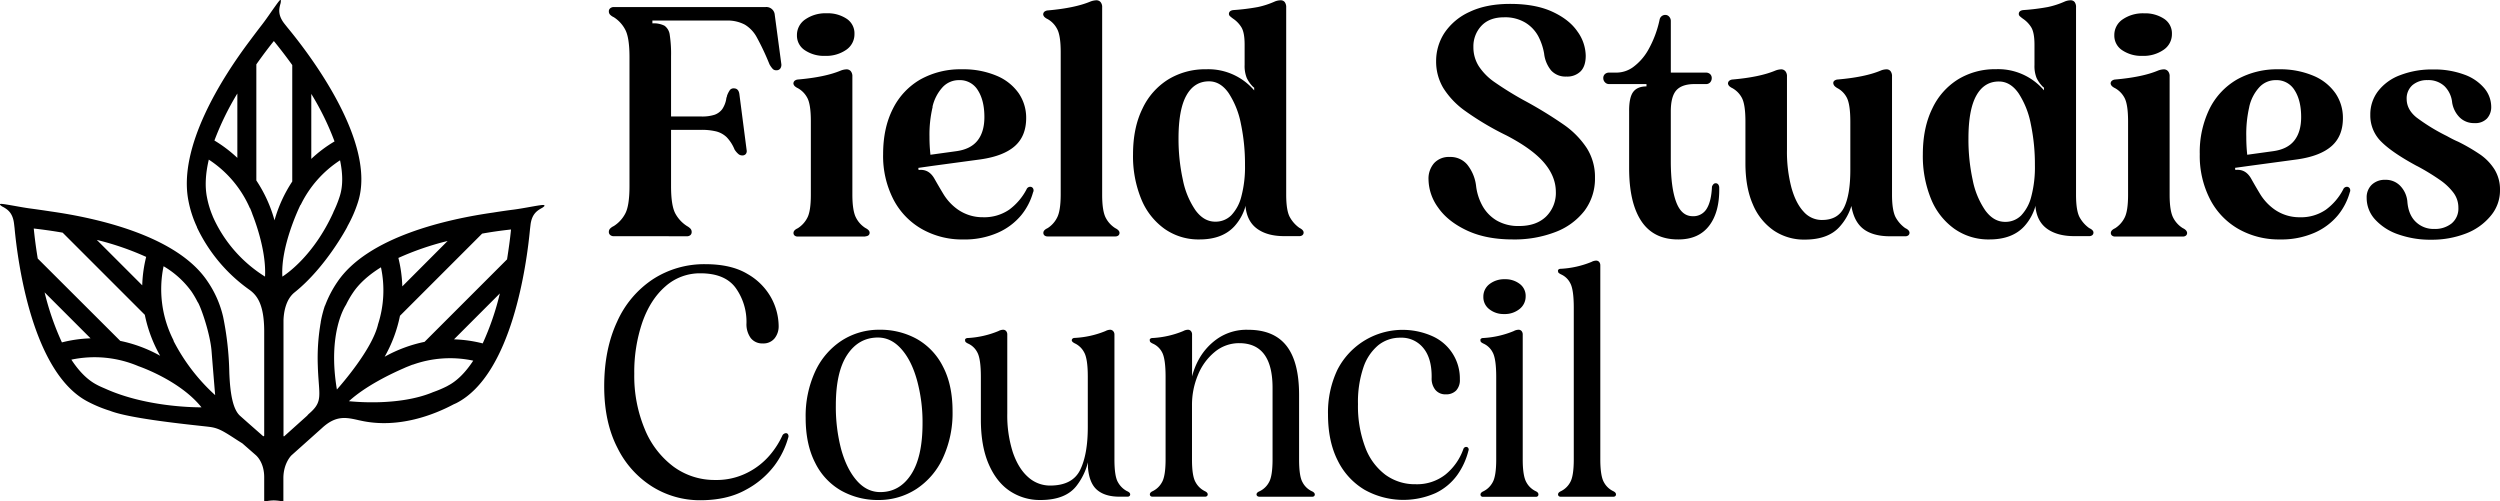 <svg xmlns="http://www.w3.org/2000/svg" width="1065" height="213.61"><g data-name="Layer 2"><g data-name="Layer 1"><g data-name="Layer 2"><path d="M225.86 88.14c-2.37.43-5.05.9-7 1.15-2.75.35-5.68.77-8.74 1.26-19.2 2.73-53.38 10.2-66.44 29.62a46.85 46.85 0 0 0-5.19 10 .2.2 0 0 0-.09.09s-.4 1.11-.9 3c-.27 1-.5 2-.73 3.15 0 .24-.09.49-.14.74v.16a3.38 3.38 0 0 1-.09.54c-.06.33-.12.67-.16 1a87.85 87.85 0 0 0-1 16.76c.08 2.94.27 5.38.41 7.35.51 6.79.67 9.08-4 13.15a5.91 5.91 0 0 0-.92.95l-9.76 8.76a.21.21 0 0 1-.29 0 .24.24 0 0 1-.05-.14v-49.25c.1-3.11.85-8.78 4.71-11.87 13.41-10.71 22.4-27.81 22.49-28a.17.17 0 0 0 0-.1 54.85 54.85 0 0 0 4.52-10.33c8.23-25.43-20.88-63.35-30-74.36l-1.31-1.65c-2.93-3.73-2.27-6.36-1.79-8.25a4.74 4.74 0 0 0 .26-1.71.18.18 0 0 0-.15-.18c-.29-.06-.81.63-3.78 4.81-1.37 2-2.92 4.19-4.15 5.78-1.7 2.19-3.43 4.49-5.3 7-11.66 15.52-30.51 45-26 67.93a47 47 0 0 0 3.66 11.26.17.17 0 0 0 0 .14A68.54 68.54 0 0 0 106 123.27c3.37 2.34 6.49 6.1 6.55 17.65v44.61a.31.31 0 0 1-.51.23l-6.45-5.67-3.38-3c-2.74-2.52-4.17-8.42-4.53-18.55A130.48 130.48 0 0 0 95.06 135a44.35 44.35 0 0 0-6.74-15.27c-13.06-19.41-47.26-26.88-66.45-29.62-3.07-.47-6-.89-8.73-1.26-2-.25-4.66-.73-7-1.15C1.06 86.81.22 86.71 0 87a.24.24 0 0 0 0 .23 4.82 4.82 0 0 0 1.45 1c1.71 1 4 2.38 4.54 7.11l.24 2v.06c1.34 14.24 7.56 61.64 31.37 73.79a55.92 55.92 0 0 0 9.26 3.81c7.71 3.05 29.3 5.41 38.51 6.41 1.82.2 3.27.36 4 .46 3.83.5 6 1.93 11.89 5.76l2 1.26 5.83 5.1c.82.76 3.46 3.64 3.46 9.29v10.2a.17.17 0 0 0 .17.16h.11a18.43 18.43 0 0 1 3.78-.46 19.88 19.88 0 0 1 3.91.46.17.17 0 0 0 .14 0 .14.14 0 0 0 .06-.12v-9.94c.06-6.27 3.32-9.49 3.45-9.61l13-11.62c6-5.54 10.32-4.56 15.75-3.32l.63.13c16.32 3.67 31.81-2.73 39.59-6.86a5.45 5.45 0 0 1 .55-.25l.7-.32c23.8-12.16 30-59.56 31.36-73.79v-.07l.24-2c.55-4.73 2.86-6.1 4.55-7.1a4.73 4.73 0 0 0 1.39-1 .3.3 0 0 0 0-.23c-.17-.39-1.02-.29-6.07.6Zm-163.59 21.3a56.18 56.18 0 0 0-1.68 12.11L41.24 102.2a120.12 120.12 0 0 1 21.03 7.24ZM14.38 97.35a210 210 0 0 1 12.31 1.76l35 35a58.89 58.89 0 0 0 6.54 17.45 59.25 59.25 0 0 0-17-6.34l-35.15-35.08a196.9 196.9 0 0 1-1.7-12.79Zm12 48.52A116.16 116.16 0 0 1 19 124.55l19.58 19.58a55.88 55.88 0 0 0-12.27 1.75Zm59.12 27.65c-3.89 0-24-.38-40.78-8-1.26-.54-2.36-1-3.39-1.57-3.92-2-7.57-5.61-10.93-10.74A47.8 47.8 0 0 1 59 156c.73.25 17.81 6.2 26.85 17.54Zm-11.57-28.39a.12.12 0 0 0 0-.14 47.79 47.79 0 0 1-4.24-31.57 38.92 38.92 0 0 1 11.9 10.79 40.51 40.51 0 0 1 2.6 4.46v.05l.1.05c1.41 2.32 5.26 13.46 5.84 20.84s1.36 16.68 1.53 18.72a81.08 81.08 0 0 1-17.77-23.19ZM132.61 40a116.08 116.08 0 0 1 9.9 20.25 55.26 55.26 0 0 0-9.9 7.44Zm-31.5-.11v27.37a56.8 56.8 0 0 0-9.77-7.4 120.45 120.45 0 0 1 9.75-20Zm11.79 77.94a57.71 57.71 0 0 1-21.67-24.32l-.39-.85-.11-.24-.09-.18a.11.11 0 0 0 0-.08A39.87 39.87 0 0 1 88.16 84c-.9-4.57-.63-10 .79-16a47.15 47.15 0 0 1 17.47 20.61.15.15 0 0 0 .13.1c.09.23.33.78.63 1.59l.26.67v.08c1.86 4.66 6.02 16.62 5.46 26.79Zm-3.7-41V27.42c3.24-4.59 6-8.15 7.46-9.94 2.52 3.08 5.25 6.62 7.84 10.23v49.61a59 59 0 0 0-7.56 16.54 58.67 58.67 0 0 0-7.74-16.98Zm11.09 41c-.79-12.81 7-29.06 7.71-30.55a.17.17 0 0 0 .14-.09 47.1 47.1 0 0 1 16.72-18.9c1.26 6 1.23 11.13-.13 15.32a48.57 48.57 0 0 1-2.73 6.78.14.14 0 0 0 0 .09c-8.42 18.52-20 26.27-21.71 27.36Zm70.44-15.22L171.38 122a56.89 56.89 0 0 0-1.67-12.12 121.1 121.1 0 0 1 21-7.23Zm-47.21 63.32c-4.05-24.05 3.53-35.57 3.87-36.06a40.19 40.19 0 0 1 3-5.21c2.6-3.87 6.6-7.5 11.9-10.79A47.1 47.1 0 0 1 161 138.3a.11.11 0 0 0 0 .08c-2.62 10.62-15.62 25.45-17.48 27.56Zm47.14-1.52a49.51 49.51 0 0 1-6.37 2.71s-.06 0-.07.05c-14.26 5.82-32.83 4-35.58 3.74 7.08-6.46 17.69-11.57 23.42-14.06.58-.27 1.21-.54 1.89-.8l1.78-.71a.14.14 0 0 0 .16 0 47.19 47.19 0 0 1 25.71-1.7c-3.35 5.11-7 8.74-10.94 10.74Zm15-18.11a56.38 56.38 0 0 0-12.26-1.74L212.94 125a115.45 115.45 0 0 1-7.32 21.32Zm10.28-35.75-35.08 35.08a59.73 59.73 0 0 0-17 6.34 58.87 58.87 0 0 0 6.53-17.45l35-35c5.53-1 10-1.5 12.3-1.76-.38 4-1 8.37-1.69 12.76Zm742.24-39.89 20.52-2.77q9.75-1.41 14.57-5.67t4.81-11.93a18.51 18.51 0 0 0-3.15-10.52 21.51 21.51 0 0 0-9.34-7.46 36.32 36.32 0 0 0-14.86-2.79A35 35 0 0 0 953 33.84a29.64 29.64 0 0 0-11.72 12.48 42 42 0 0 0-4.18 19.32A40.37 40.37 0 0 0 941.54 85a30.76 30.76 0 0 0 12.14 12.6 34.76 34.76 0 0 0 17.49 4.4 35.13 35.13 0 0 0 14.93-2.9 27.12 27.12 0 0 0 9.9-7.46 26.82 26.82 0 0 0 5-9.69 1.84 1.84 0 0 0 0-1.68 1.39 1.39 0 0 0-1.26-.69 1.72 1.72 0 0 0-1.54 1.12 25 25 0 0 1-7.39 8.64 18.66 18.66 0 0 1-11.15 3.21A18.45 18.45 0 0 1 969 89.27a22.3 22.3 0 0 1-6.09-6.45S961.18 80 959 76.11c-1.37-2.4-3.38-4.1-6.75-3.71l-.12-.9Zm0-25.16a18.16 18.16 0 0 1 4.32-8.36 9.4 9.4 0 0 1 7-3 8.92 8.92 0 0 1 8 4.3q2.79 4.34 2.79 11.44 0 6.3-2.92 10t-9.07 4.53l-11 1.52v-.22a68.34 68.34 0 0 1-.38-7.43 51.16 51.16 0 0 1 1.28-12.78Zm-673.29 55.15h7.67a2.23 2.23 0 0 0 1.53-.48 1.69 1.69 0 0 0 .56-1.33 2.05 2.05 0 0 0-.49-1.4 5.87 5.87 0 0 0-1.46-1.11 14.57 14.57 0 0 1-4.89-5.16q-1.94-3.35-1.94-11.85v-24h12.68a26 26 0 0 1 6.7.7 10.06 10.06 0 0 1 4.32 2.44 16.58 16.58 0 0 1 3.35 5.23 8.28 8.28 0 0 0 1.6 1.89 2.44 2.44 0 0 0 1.61.63 1.88 1.88 0 0 0 1.6-.63 2 2 0 0 0 .34-1.6L315 40.29c-.19-1.77-1-2.65-2.38-2.65a2 2 0 0 0-1.66.69 10.11 10.11 0 0 0-1.27 2.52 1.32 1.32 0 0 1-.13.56 1.2 1.2 0 0 0-.15.56 11.06 11.06 0 0 1-1.74 4.53 7 7 0 0 1-3.21 2.37 17 17 0 0 1-5.76.75h-12.83V24a53.76 53.76 0 0 0-.56-9.14 5.64 5.64 0 0 0-2.23-3.9 10.07 10.07 0 0 0-5.16-1v-1.2h31.5a15.6 15.6 0 0 1 7.88 1.74 14.05 14.05 0 0 1 5 5.23 106.71 106.71 0 0 1 5.23 11l.29.7a10.64 10.64 0 0 0 1.39 1.95 2 2 0 0 0 1.53.55 1.94 1.94 0 0 0 1.68-.76 2.77 2.77 0 0 0 .41-2l-2.78-20.8A3.59 3.59 0 0 0 326.18 3h-64.72a2.34 2.34 0 0 0-1.46.49 1.61 1.61 0 0 0-.63 1.33 2 2 0 0 0 .49 1.39 5.06 5.06 0 0 0 1.6 1.11 13.89 13.89 0 0 1 4.81 5.17q1.89 3.35 1.89 11.85V79.3q0 8.51-1.89 11.85a13.93 13.93 0 0 1-4.81 5.16 5.25 5.25 0 0 0-1.6 1.12 2.06 2.06 0 0 0-.49 1.39 1.61 1.61 0 0 0 .63 1.33 2.27 2.27 0 0 0 1.46.48h23.43Zm58.02-79.22a14.57 14.57 0 0 0 8.58 2.37 14.92 14.92 0 0 0 9-2.58A8 8 0 0 0 364 14.5a7.43 7.43 0 0 0-3.31-6.5 14.51 14.51 0 0 0-8.51-2.34 15.09 15.09 0 0 0-9.13 2.6A8 8 0 0 0 339.5 15a7.41 7.41 0 0 0 3.41 6.43Zm25.74 79.22a2 2 0 0 0 1.33-.41 1.4 1.4 0 0 0 .48-1.12c0-.74-.63-1.4-1.81-2a11.21 11.21 0 0 1-4-4.41c-1-1.91-1.54-5.18-1.54-9.83V32.61a3.38 3.38 0 0 0-.69-2.3 2.34 2.34 0 0 0-1.82-.77 7.56 7.56 0 0 0-2.52.56q-6.69 2.79-18.27 3.78a2.59 2.59 0 0 0-1.33.56 1.6 1.6 0 0 0-.48 1.26 2.19 2.19 0 0 0 .56 1 5 5 0 0 0 1.26.83 10 10 0 0 1 4 4q1.61 2.76 1.6 10.16V83q0 7-1.53 9.83a11.38 11.38 0 0 1-4.05 4.41c-1.21.55-1.81 1.21-1.81 2a1.38 1.38 0 0 0 .49 1.12 2 2 0 0 0 1.32.41h28.89Zm81.63-7.87a11.24 11.24 0 0 1-4 4.41c-1.2.55-1.81 1.21-1.81 2a1.41 1.41 0 0 0 .49 1.12 2 2 0 0 0 1.32.41h28.82a2 2 0 0 0 1.33-.41 1.4 1.4 0 0 0 .48-1.12c0-.74-.63-1.4-1.81-2a11.38 11.38 0 0 1-4.05-4.41c-1-1.91-1.53-5.18-1.53-9.83V3.19a3.31 3.31 0 0 0-.68-2.31A2.35 2.35 0 0 0 467 .12a7.86 7.86 0 0 0-2.52.55q-6.69 2.79-18.27 3.78a2.68 2.68 0 0 0-1.31.55 1.54 1.54 0 0 0-.49 1.26 2 2 0 0 0 .56 1 4.48 4.48 0 0 0 1.26.84 10.11 10.11 0 0 1 4 4.05q1.64 2.78 1.63 10.15V83q-.03 6.91-1.58 9.78ZM511 102q9.76 0 14.92-5.67a21.38 21.38 0 0 0 4.72-8.7v.69q.71 6.14 5 9.2t11.34 3.07h6.55a2 2 0 0 0 1.32-.42 1.4 1.4 0 0 0 .49-1.11c0-.75-.63-1.4-1.81-2a13.59 13.59 0 0 1-4-4.46c-1.08-1.86-1.61-5.11-1.61-9.76V3.19a3.63 3.63 0 0 0-.63-2.31 2.14 2.14 0 0 0-1.7-.76 6.79 6.79 0 0 0-2.59.55A35.64 35.64 0 0 1 535.85 3a90.72 90.72 0 0 1-10.53 1.3c-1.2.18-1.8.74-1.8 1.67a1.38 1.38 0 0 0 .55 1c.37.32.79.67 1.26 1a12 12 0 0 1 3.49 3.63q1.39 2.24 1.39 7.39v8.65a13.7 13.7 0 0 0 .91 5.58 13.63 13.63 0 0 0 2.88 3.96c.09 0 .14 0 .14.07s0 .07.14.07v1.19a25.66 25.66 0 0 0-20.5-9 30.16 30.16 0 0 0-16.11 4.33 29.18 29.18 0 0 0-11 12.48q-4 8.14-4 19.45a48 48 0 0 0 3.49 19 29 29 0 0 0 9.9 12.69A25.08 25.08 0 0 0 511 102Zm-5.59-61.35q3.35-6 9.62-6 4.88 0 8.37 5a36.5 36.5 0 0 1 5.23 13.11 83.48 83.48 0 0 1 1.74 17.56 48.94 48.94 0 0 1-1.54 13.32 18.05 18.05 0 0 1-4.32 8.09 9.45 9.45 0 0 1-6.82 2.7q-4.87 0-8.43-4.88a34.82 34.82 0 0 1-5.37-13A81.14 81.14 0 0 1 502.05 59q0-12.31 3.34-18.31ZM675 89.78a22.79 22.79 0 0 0 4.46-14 22.94 22.94 0 0 0-3.49-12.69 36.8 36.8 0 0 0-9.69-9.9 177.65 177.65 0 0 0-17.36-10.6 142.23 142.23 0 0 1-12.43-7.73 24.86 24.86 0 0 1-6.55-6.7 15 15 0 0 1-2.27-8.16 12.71 12.71 0 0 1 3.41-9q3.42-3.63 9.69-3.63a16.64 16.64 0 0 1 9.07 2.3 15.32 15.32 0 0 1 5.44 5.72 25 25 0 0 1 2.52 7.46 13.67 13.67 0 0 0 3 7.18 8.22 8.22 0 0 0 6.48 2.58 8.06 8.06 0 0 0 6.07-2.23q2.17-2.22 2.17-6.66A18.06 18.06 0 0 0 672 13.43Q668.54 8.34 661.32 5t-18-3.34q-10.17 0-17.29 3.41A25.49 25.49 0 0 0 615.35 14a21.9 21.9 0 0 0-3.56 12.06 22 22 0 0 0 3 11.34 34.53 34.53 0 0 0 9.45 9.91 121.4 121.4 0 0 0 17.5 10.38q11 5.73 16 11.58t5.05 12.41a14.08 14.08 0 0 1-4.19 10.6q-4.18 4-11.44 4a18.25 18.25 0 0 1-9.62-2.37 16.74 16.74 0 0 1-6.06-6.3 23.1 23.1 0 0 1-2.69-8.61 17.84 17.84 0 0 0-3.79-8.93 9.31 9.31 0 0 0-7.39-3.2 8.5 8.5 0 0 0-6.69 2.64 10 10 0 0 0-2.37 7 20.85 20.85 0 0 0 4.1 11.92q4.11 5.93 12.28 9.76t19.6 3.81a48.34 48.34 0 0 0 18.06-3.15A28.28 28.28 0 0 0 675 89.78Zm55.86-11.72a1.3 1.3 0 0 0-1 .49 2.61 2.61 0 0 0-.56 1q-.27 6.14-2.23 9.34a6.57 6.57 0 0 1-6 3.21q-4.74 0-7-6T711.76 69V47.53c0-4.28.79-7.31 2.37-9.07s4.18-2.65 7.8-2.65h4.75a2.28 2.28 0 0 0 1.89-.77 2.67 2.67 0 0 0 .63-1.73 2.25 2.25 0 0 0-.7-1.75 2.61 2.61 0 0 0-1.81-.63h-14.92V9a2.69 2.69 0 0 0-.7-1.89 2.16 2.16 0 0 0-1.67-.76 2.46 2.46 0 0 0-2.4 1.98 45.1 45.1 0 0 1-4.95 13.11 23.27 23.27 0 0 1-6.4 7.19 12.24 12.24 0 0 1-6.93 2.3h-3.21a2.61 2.61 0 0 0-1.81.63 2.22 2.22 0 0 0-.7 1.75 2.49 2.49 0 0 0 .7 1.73 2.28 2.28 0 0 0 1.81.77h15.89v1q-3.9 0-5.67 2.37c-1.17 1.58-1.75 4.32-1.72 8.23v24.24q0 14.77 5.23 22.59T715 102q8.64 0 13.11-5.85T732.39 80a2.26 2.26 0 0 0-.41-1.4 1.35 1.35 0 0 0-1.12-.54Zm80.76 19.11a13.81 13.81 0 0 1-4-4.46C806.58 90.85 806 87.59 806 83V32.61a3.54 3.54 0 0 0-.63-2.3 2.14 2.14 0 0 0-1.75-.77 6.69 6.69 0 0 0-2.52.56q-6.69 2.79-18.4 3.78a2.59 2.59 0 0 0-1.33.56 1.26 1.26 0 0 0-.35 1.26 2.19 2.19 0 0 0 .56 1 5.7 5.7 0 0 0 1.12.83 9.49 9.49 0 0 1 4 4c1 1.86 1.53 5.25 1.54 10.19v20.65q0 10.59-2.66 16T776 93.71a10.28 10.28 0 0 1-7.67-3.56q-3.33-3.57-5.19-10.25a60.11 60.11 0 0 1-1.89-16.17V32.61a3.29 3.29 0 0 0-.7-2.3 2.31 2.31 0 0 0-1.81-.77 7.5 7.5 0 0 0-2.52.56q-6.69 2.79-18.28 3.78a2.6 2.6 0 0 0-1.32.56 1.54 1.54 0 0 0-.49 1.26 2.1 2.1 0 0 0 .56 1 4.83 4.83 0 0 0 1.26.83 10.18 10.18 0 0 1 4 4c1.06 1.86 1.6 5.25 1.6 10.19v17.86q0 10.32 3.2 17.57a25.28 25.28 0 0 0 8.93 11.09 23 23 0 0 0 13.11 3.83q10.17 0 15.06-5.67a23.29 23.29 0 0 0 4.84-8.67c.71 4.33 2.34 7.56 4.92 9.65s6.5 3.28 11.43 3.27h6.6a2 2 0 0 0 1.33-.41 1.4 1.4 0 0 0 .48-1.12c-.03-.74-.64-1.4-1.83-1.95Zm78.38 0a13.81 13.81 0 0 1-4-4.46c-1.07-1.86-1.61-5.12-1.61-9.76V3.19a3.57 3.57 0 0 0-.59-2.31 2.14 2.14 0 0 0-1.74-.76 6.83 6.83 0 0 0-2.52.55A35.64 35.64 0 0 1 872.35 3a90.55 90.55 0 0 1-10.52 1.3C860.62 4.48 860 5 860 6a1.41 1.41 0 0 0 .55 1c.37.32.79.67 1.26 1a12 12 0 0 1 3.49 3.63c.92 1.49 1.39 4 1.39 7.39v8.65a13.53 13.53 0 0 0 .91 5.58 13.7 13.7 0 0 0 2.85 3.9c.09 0 .14 0 .14.07s0 .07.14.07v1.19a25.61 25.61 0 0 0-20.49-9 30.16 30.16 0 0 0-16.11 4.33 29.18 29.18 0 0 0-11 12.48q-4 8.18-4 19.46a48.19 48.19 0 0 0 3.49 19 29 29 0 0 0 9.9 12.69 25.16 25.16 0 0 0 14.97 4.56q9.76 0 14.92-5.67a21.52 21.52 0 0 0 4.73-8.7v.69q.69 6.14 5 9.2c2.83 2 6.62 3.06 11.34 3.07H890a2 2 0 0 0 1.33-.42 1.39 1.39 0 0 0 .48-1.11c.01-.68-.59-1.34-1.81-1.89Zm-24.67-13.46A18.09 18.09 0 0 1 861 91.8a9.43 9.43 0 0 1-6.84 2.71q-4.87 0-8.43-4.87a34.54 34.54 0 0 1-5.37-13 81.1 81.1 0 0 1-1.8-17.64q0-12.27 3.35-18.28t9.62-6q4.88 0 8.37 5a36.5 36.5 0 0 1 5.22 13.11 83.65 83.65 0 0 1 1.75 17.57 48.83 48.83 0 0 1-1.54 13.31Zm64.51 13.46a11.31 11.31 0 0 1-4.05-4.41c-1-1.91-1.53-5.18-1.53-9.83V32.61a3.24 3.24 0 0 0-.7-2.3 2.31 2.31 0 0 0-1.81-.77 7.5 7.5 0 0 0-2.52.56q-6.69 2.79-18.28 3.78a2.6 2.6 0 0 0-1.32.56 1.54 1.54 0 0 0-.49 1.26 2.19 2.19 0 0 0 .56 1 4.83 4.83 0 0 0 1.26.83 10.11 10.11 0 0 1 4 4c1.06 1.86 1.6 5.25 1.6 10.19V83c0 4.65-.51 7.92-1.53 9.83a11.31 11.31 0 0 1-4 4.41c-1.21.56-1.81 1.21-1.81 2a1.37 1.37 0 0 0 .49 1.11 2 2 0 0 0 1.32.42h28.87a2 2 0 0 0 1.32-.42 1.44 1.44 0 0 0 .49-1.11c-.06-.86-.71-1.52-1.87-2.07Zm-25.73-75.74a14.57 14.57 0 0 0 8.58 2.37 14.92 14.92 0 0 0 9-2.58 8 8 0 0 0 3.55-6.72 7.41 7.41 0 0 0-3.35-6.5 14.65 14.65 0 0 0-8.5-2.32 15.17 15.17 0 0 0-9.14 2.58A8 8 0 0 0 900.7 15a7.4 7.4 0 0 0 3.41 6.43Zm158.53 50.71a22.2 22.2 0 0 0-5.93-6.21 79.82 79.82 0 0 0-9.55-5.57q-2-.84-4.74-2.38a81.55 81.55 0 0 1-13-7.95q-4.14-3.35-4.18-7.81a7.53 7.53 0 0 1 2.44-5.93 9.51 9.51 0 0 1 6.48-2.16 10 10 0 0 1 7.19 2.58 11.27 11.27 0 0 1 3.27 7 11.56 11.56 0 0 0 3.18 6.29 8.62 8.62 0 0 0 6.35 2.44 6.82 6.82 0 0 0 5.3-1.95 7.17 7.17 0 0 0 1.81-5 12.41 12.41 0 0 0-2.86-7.81 19.87 19.87 0 0 0-8.5-5.86 36.73 36.73 0 0 0-13.46-2.23 37.54 37.54 0 0 0-14 2.44 21.1 21.1 0 0 0-9.41 6.84 16.26 16.26 0 0 0-3.28 10 15.62 15.62 0 0 0 4.68 11.5q4.66 4.66 15 10.25l.55.27a96.47 96.47 0 0 1 9.48 5.8 24.84 24.84 0 0 1 5.73 5.43 10.5 10.5 0 0 1 2.08 6.35 8.22 8.22 0 0 1-2.85 6.69 11.31 11.31 0 0 1-7.46 2.37 10.84 10.84 0 0 1-7.89-3.07q-3.15-3.06-3.55-8.78a11.07 11.07 0 0 0-3.07-6.56 8.5 8.5 0 0 0-6.3-2.52 8 8 0 0 0-5.78 2.1 7.39 7.39 0 0 0-2.17 5.57 13.55 13.55 0 0 0 3.56 9.2 23.63 23.63 0 0 0 9.83 6.35 41 41 0 0 0 14.23 2.3 40.09 40.09 0 0 0 14.49-2.58A25.29 25.29 0 0 0 1061 92a16.73 16.73 0 0 0 4-11 16.3 16.3 0 0 0-2.36-8.86ZM334.76 184.53a1.9 1.9 0 0 0-1.39.84 36.13 36.13 0 0 1-5.23 8.29 30.5 30.5 0 0 1-9.55 7.6 29 29 0 0 1-13.95 3.21 29.5 29.5 0 0 1-17.71-5.67 37.66 37.66 0 0 1-12.27-16 58.82 58.82 0 0 1-4.46-23.56 65.9 65.9 0 0 1 3.42-21.89q3.42-9.76 9.83-15.34a22.07 22.07 0 0 1 14.92-5.58q10.59 0 15.12 6.35a24.76 24.76 0 0 1 4.51 14.87 10 10 0 0 0 1.81 6.35 6.19 6.19 0 0 0 5.16 2.3 6.05 6.05 0 0 0 5-2.16 8.13 8.13 0 0 0 1.74-5.23 25.68 25.68 0 0 0-3.15-12 26.36 26.36 0 0 0-10.09-10.18q-6.93-4.19-18-4.19a40.15 40.15 0 0 0-22.23 6.35 42.19 42.19 0 0 0-15.34 18.13q-5.5 11.77-5.51 27.54 0 15.35 5.67 26.28a40.7 40.7 0 0 0 15 16.59 38.26 38.26 0 0 0 20.21 5.67q11.44 0 19.38-4.41a37 37 0 0 0 12.28-10.38 36.17 36.17 0 0 0 5.83-11.82 1.62 1.62 0 0 0 0-1.33 1 1 0 0 0-1-.63Zm55.78-40.15a32.06 32.06 0 0 0-15.83-3.91 29.28 29.28 0 0 0-16.11 4.6 31.35 31.35 0 0 0-11.29 13.09 45.3 45.3 0 0 0-4.1 19.82q0 11.29 4.05 19.17A27.68 27.68 0 0 0 358.33 209a31.74 31.74 0 0 0 15.83 4 29.28 29.28 0 0 0 16.18-4.67 31.53 31.53 0 0 0 11.34-13.24 45.48 45.48 0 0 0 4.11-19.87q0-11.3-4.11-19.1a27.74 27.74 0 0 0-11.14-11.74Zm-2.44 57.79q-4.89 7.47-13.11 7.46-5.72 0-10-4.88t-6.62-13.23a71 71 0 0 1-2.3-18.86q0-14.24 4.87-21.55t13.06-7.32q5.57 0 9.9 4.81t6.69 13.18a67.7 67.7 0 0 1 2.41 18.57q0 14.36-4.9 21.82Zm91.95 7.03a9.47 9.47 0 0 1-3.84-3.84q-1.47-2.58-1.46-9.69v-53.11a2.11 2.11 0 0 0-.56-1.53 1.74 1.74 0 0 0-1.26-.56 4.62 4.62 0 0 0-2 .56 39.63 39.63 0 0 1-13.1 2.92 1.42 1.42 0 0 0-.91.29 1 1 0 0 0-.35.83 1.45 1.45 0 0 0 .49.7 4.62 4.62 0 0 0 .9.55 8.59 8.59 0 0 1 3.84 3.7q1.61 2.73 1.6 10.53v21.34q0 11.72-3.27 18.33t-12.76 6.63a13.88 13.88 0 0 1-9.41-3.63q-4.12-3.63-6.49-10.53a51.63 51.63 0 0 1-2.37-16.52v-33.61a2.23 2.23 0 0 0-.49-1.53 1.66 1.66 0 0 0-1.32-.56 4.48 4.48 0 0 0-1.95.56 39.69 39.69 0 0 1-13.07 2.97 1.42 1.42 0 0 0-.91.29.72.72 0 0 0-.2.83.84.84 0 0 0 .34.7 4.69 4.69 0 0 0 .91.55 8.1 8.1 0 0 1 3.9 3.7q1.54 2.73 1.54 10.53v18.13q0 11.3 3.34 19t9.07 11.49a23 23 0 0 0 13 3.78q10.88 0 15.54-6.3a27.32 27.32 0 0 0 4.67-9.75v2.22q.56 6.71 3.91 9.55t9.34 2.86h3.62a1.16 1.16 0 0 0 .84-.28 1 1 0 0 0 .28-.7c-.02-.55-.46-1.01-1.41-1.4Zm78.66 0a8.56 8.56 0 0 1-3.84-3.78c-1-1.76-1.46-5-1.46-9.76v-27.42q0-14.07-5.37-20.92t-16.38-6.83a21.81 21.81 0 0 0-13.32 4 26.12 26.12 0 0 0-8 9.27 30.75 30.75 0 0 0-2.52 6.61v-17.81a2.23 2.23 0 0 0-.49-1.53 1.66 1.66 0 0 0-1.32-.56 4.48 4.48 0 0 0-1.95.56 39.69 39.69 0 0 1-13.12 2.97 1.42 1.42 0 0 0-.91.29.72.72 0 0 0-.2.83.84.84 0 0 0 .34.7 4.69 4.69 0 0 0 .91.55A8.1 8.1 0 0 1 495 150q1.54 2.73 1.54 10.53v35.14q0 7.11-1.54 9.76a9 9 0 0 1-3.9 3.78c-.84.37-1.26.84-1.26 1.39a.93.93 0 0 0 .28.7 1.15 1.15 0 0 0 .83.28h22.41a1.16 1.16 0 0 0 .84-.28.92.92 0 0 0 .28-.7c0-.55-.42-1-1.26-1.39a9 9 0 0 1-3.9-3.78q-1.55-2.65-1.53-9.76v-23.13a32.89 32.89 0 0 1 2.52-12.76 24.46 24.46 0 0 1 7.12-9.81 16.14 16.14 0 0 1 10.46-3.78q14.24 0 14.22 19.11v30.39q0 7.13-1.53 9.76a8.85 8.85 0 0 1-3.9 3.78c-.94.38-1.4.84-1.4 1.4a.89.89 0 0 0 .35.7 1.4 1.4 0 0 0 .91.27H559a1.12 1.12 0 0 0 .84-.27 1 1 0 0 0 .27-.7c-.03-.58-.49-1.04-1.4-1.43Zm65.82-18.81a1.27 1.27 0 0 0-1.11.83 24.51 24.51 0 0 1-7.67 10.95 19.61 19.61 0 0 1-12.69 4.11 21.25 21.25 0 0 1-12.84-4 25.76 25.76 0 0 1-8.65-11.78 49.57 49.57 0 0 1-3.07-18.34 45.83 45.83 0 0 1 2.3-15.61 21 21 0 0 1 6.35-9.49 14.79 14.79 0 0 1 9.48-3.2 11.9 11.9 0 0 1 9.76 4.46q3.63 4.45 3.49 12.69a7.56 7.56 0 0 0 1.6 5.09 5.47 5.47 0 0 0 4.41 1.89 5.93 5.93 0 0 0 4.41-1.61 6.5 6.5 0 0 0 1.6-4.8 19.71 19.71 0 0 0-11.64-18.34 31.19 31.19 0 0 0-40.53 14.3 42.34 42.34 0 0 0-4 19q0 11.56 4.18 19.73a29.57 29.57 0 0 0 11.44 12.4 33.88 33.88 0 0 0 30.25 1.36 24.21 24.21 0 0 0 9.2-7.68 30.48 30.48 0 0 0 4.74-10.32 1.19 1.19 0 0 0-.07-1.18 1 1 0 0 0-.94-.46Zm29.59 18.81a8.8 8.8 0 0 1-3.9-3.78c-1-1.76-1.55-5-1.54-9.76v-53.1a2.23 2.23 0 0 0-.49-1.53 1.66 1.66 0 0 0-1.32-.56 4.44 4.44 0 0 0-2 .56 39.74 39.74 0 0 1-13.06 2.97 1.42 1.42 0 0 0-.91.29.74.74 0 0 0-.21.83.88.88 0 0 0 .35.7 4.69 4.69 0 0 0 .91.55 8.1 8.1 0 0 1 3.9 3.7q1.54 2.73 1.54 10.53v35.14c0 4.74-.52 8-1.54 9.76a9 9 0 0 1-3.9 3.78c-.84.37-1.26.84-1.26 1.39a.93.93 0 0 0 .28.7 1.14 1.14 0 0 0 .83.28h22.45a1.18 1.18 0 0 0 .84-.28 1 1 0 0 0 .28-.7c.01-.62-.37-1.08-1.25-1.47Zm-13.39-75.42a10 10 0 0 0 6.62-2.16 6.75 6.75 0 0 0 2.58-5.37 6.33 6.33 0 0 0-2.52-5.3 10 10 0 0 0-6.3-2 10.25 10.25 0 0 0-6.62 2.1 6.66 6.66 0 0 0-2.58 5.43 6.4 6.4 0 0 0 2.52 5.23 9.7 9.7 0 0 0 6.3 2.07Zm46.44 75.42a8.82 8.82 0 0 1-3.91-3.78c-1-1.76-1.53-5-1.53-9.76v-82.54a2.29 2.29 0 0 0-.49-1.54 1.69 1.69 0 0 0-1.33-.56 4.62 4.62 0 0 0-1.95.56 39.9 39.9 0 0 1-13.11 2.93 1.34 1.34 0 0 0-.9.28.73.73 0 0 0-.21.83.85.85 0 0 0 .34.7 5.71 5.71 0 0 0 .91.56 8 8 0 0 1 3.91 3.7q1.53 2.72 1.53 10.52v64.59q0 7.11-1.53 9.76a9 9 0 0 1-3.91 3.78c-.83.37-1.26.84-1.26 1.39a1 1 0 0 0 .28.7 1.16 1.16 0 0 0 .84.28h22.45a1.18 1.18 0 0 0 .84-.28 1 1 0 0 0 .27-.7c.01-.57-.41-1.03-1.24-1.42ZM397.24 70.66l20.52-2.77q9.76-1.41 14.57-5.67t4.82-11.93A18.51 18.51 0 0 0 434 39.77a21.54 21.54 0 0 0-9.35-7.46 36.3 36.3 0 0 0-14.85-2.79 35 35 0 0 0-17.71 4.32 29.62 29.62 0 0 0-11.71 12.48q-4.17 8.19-4.17 19.34A40.4 40.4 0 0 0 380.62 85a30.82 30.82 0 0 0 12.14 12.6 34.66 34.66 0 0 0 17.5 4.41 35.08 35.08 0 0 0 14.92-2.92 27.12 27.12 0 0 0 9.9-7.46 26.67 26.67 0 0 0 5-9.69 1.73 1.73 0 0 0 0-1.68 1.35 1.35 0 0 0-1.26-.69 1.71 1.71 0 0 0-1.53 1.12 25.21 25.21 0 0 1-7.39 8.64 18.76 18.76 0 0 1-11.16 3.21 18.41 18.41 0 0 1-10.71-3.29 22 22 0 0 1-6.03-6.41s-1.72-2.81-3.93-6.71c-1.37-2.4-3.38-4.1-6.75-3.71l-.12-.9Zm0-25.16a18.35 18.35 0 0 1 4.32-8.36 9.4 9.4 0 0 1 7-3 8.9 8.9 0 0 1 8 4.3q2.79 4.34 2.79 11.44 0 6.3-2.93 10t-9.07 4.53l-11 1.52v-.22a65.92 65.92 0 0 1-.39-7.43 50.68 50.68 0 0 1 1.35-12.75Z" data-name="Layer 1-2"/></g></g></g></svg>